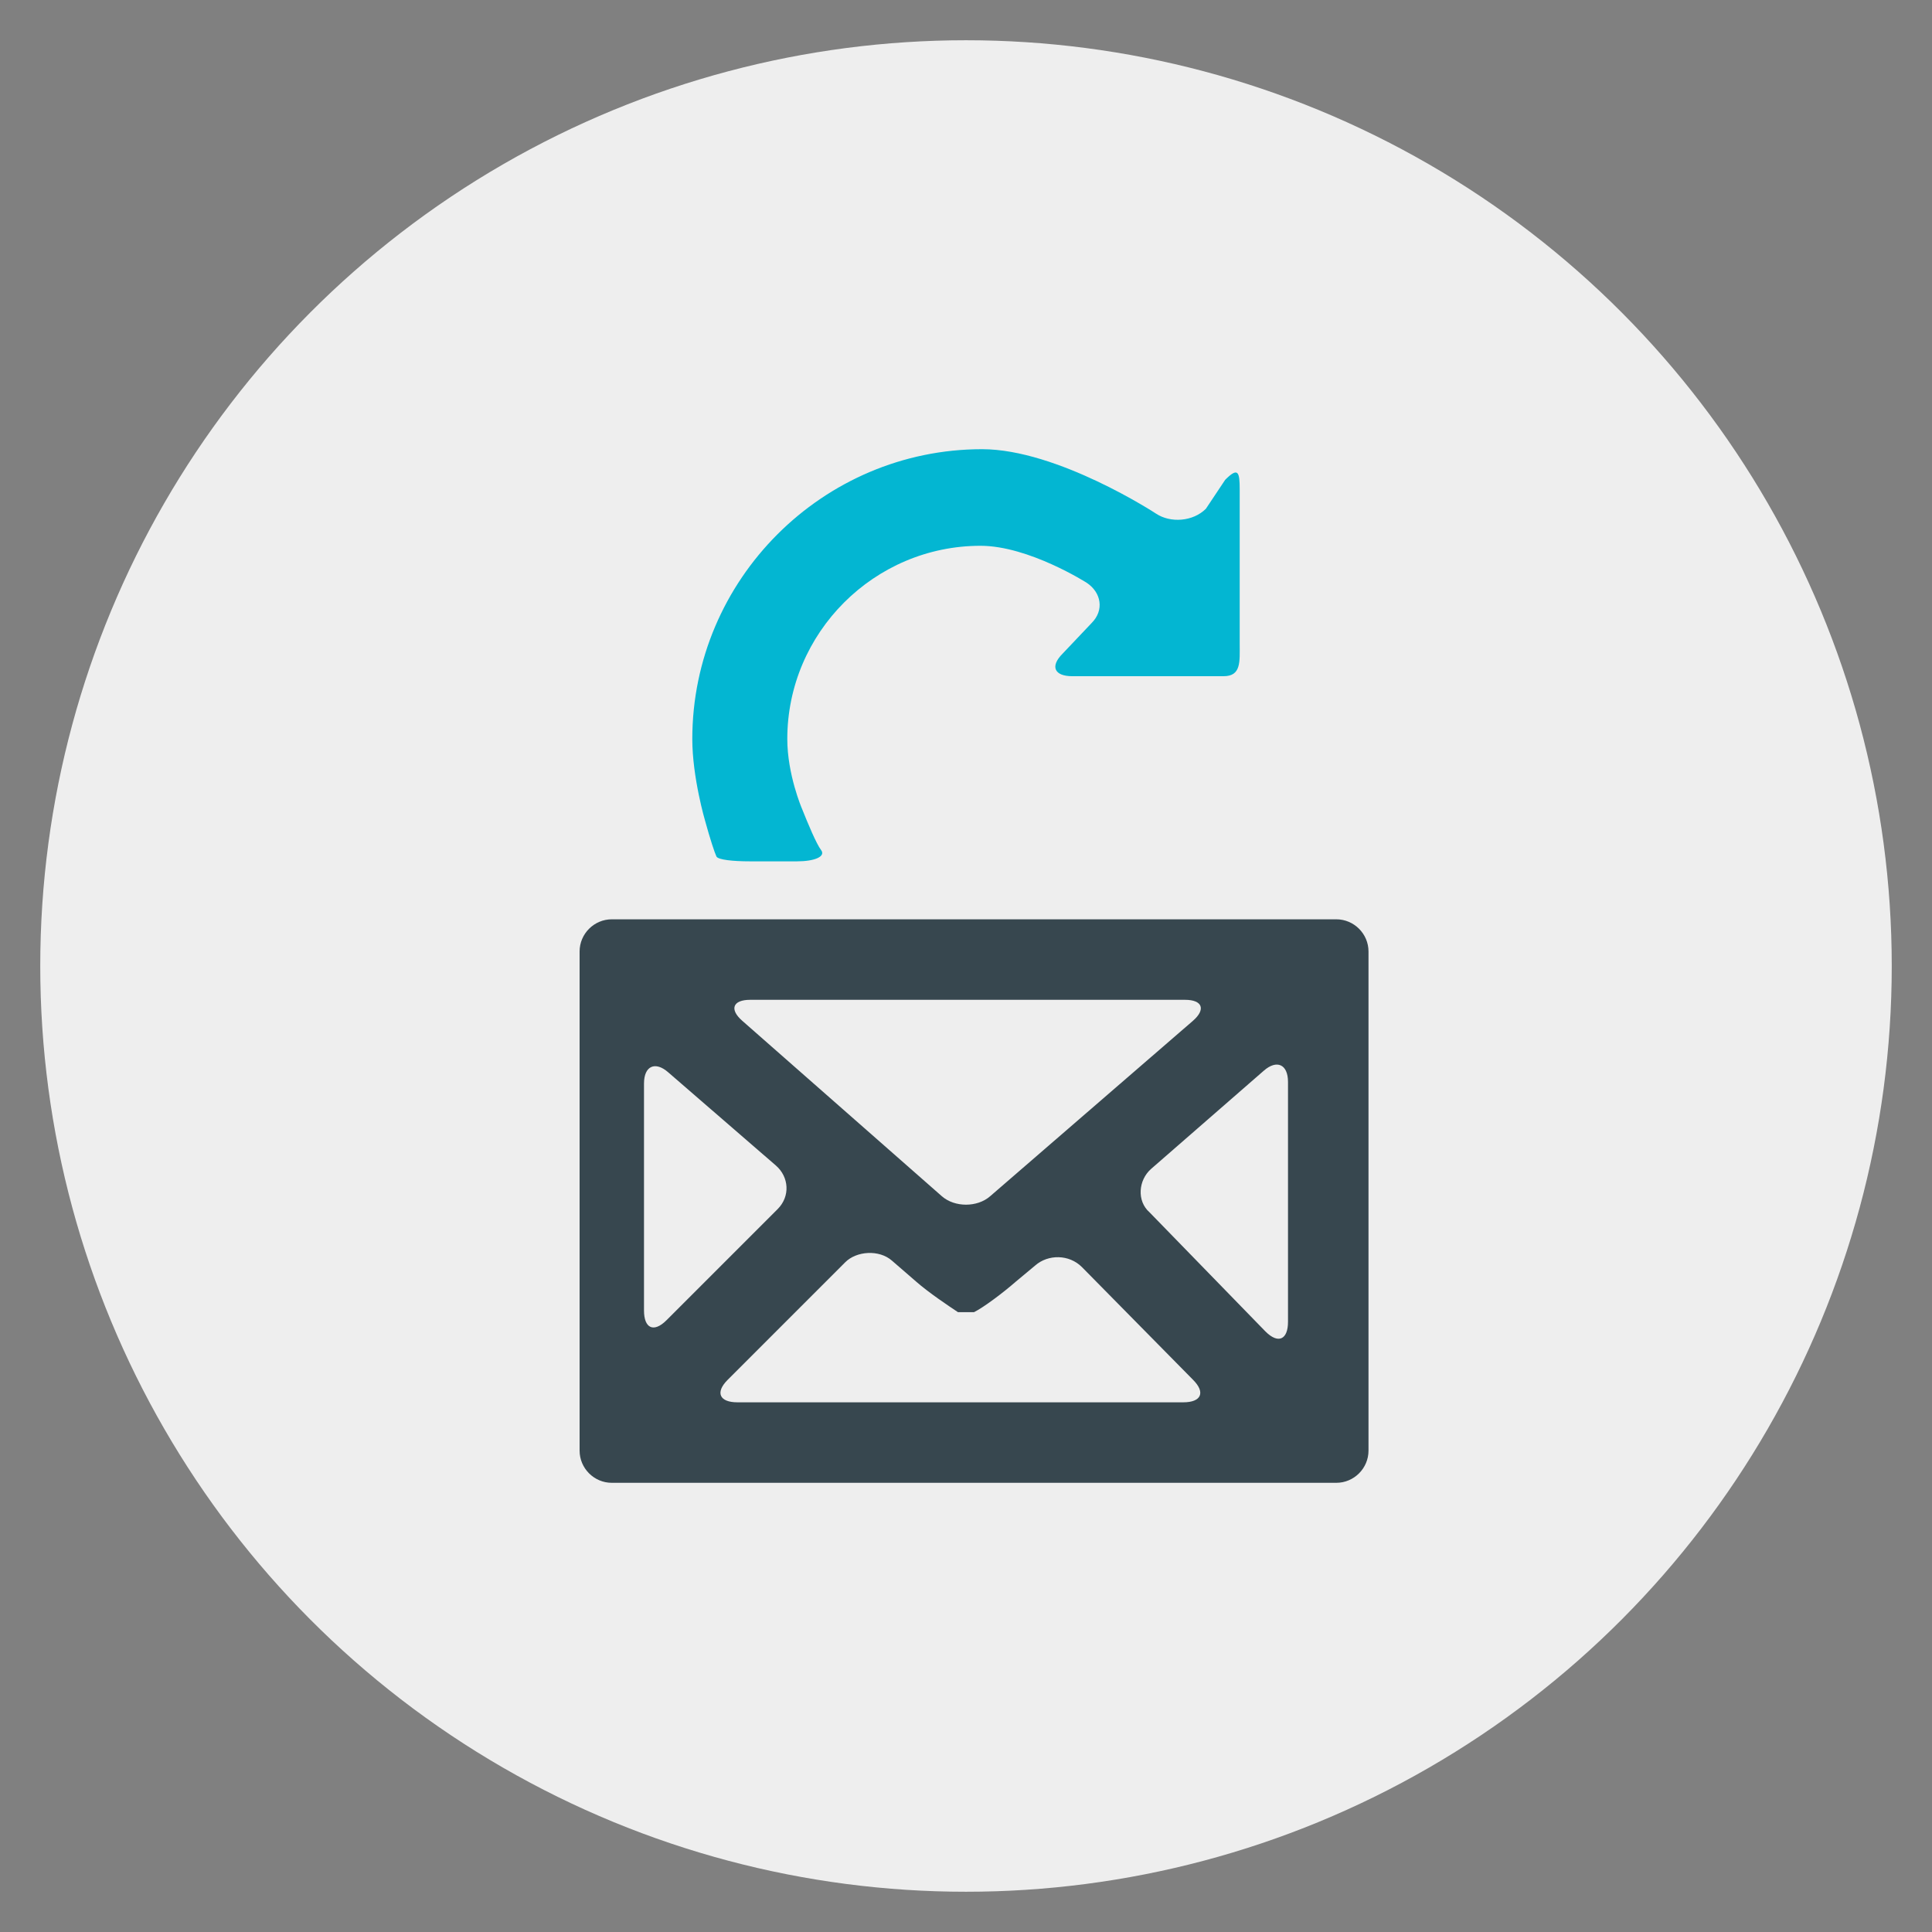 <?xml version="1.0" encoding="utf-8"?>
<!-- Generator: Adobe Illustrator 19.0.0, SVG Export Plug-In . SVG Version: 6.00 Build 0)  -->
<svg version="1.1" id="Layer_1" xmlns="http://www.w3.org/2000/svg" xmlns:xlink="http://www.w3.org/1999/xlink" x="0px" y="0px"
	 viewBox="0 0 120 120" style="enable-background:new 0 0 120 120;" xml:space="preserve">
<rect x="0" y="0" width="120" height="120" fill="#808080" stroke="none"/>
<style type="text/css">
	.st0{fill:#EEEEEE;}
	.st1{fill:#37474F;}
	.st2{fill:#03B6D2;}
</style>
<g id="XMLID_56_">
	<circle id="XMLID_14_" class="st0" cx="60" cy="60" r="57.5"/>
	<g id="XMLID_7_">
		<g id="XMLID_16_">
			<path id="XMLID_48_" class="st1" d="M38,92.1c-1.1,0-2-0.9-2-2v-31c0-1.1,0.9-2,2-2h45c1.1,0,2,0.9,2,2v31c0,1.1-0.9,2-2,2H38z
				 M45.2,85.7c-0.8,0.8-0.5,1.4,0.6,1.4h27.7c1.1,0,1.4-0.6,0.6-1.4l-6.9-7c-0.8-0.8-2.1-0.8-2.9-0.1l-1.2,1
				c-0.8,0.7-2,1.6-2.6,1.9c0,0,0,0-0.5,0c-0.5,0-0.5,0-0.5,0c-0.6-0.4-1.8-1.2-2.6-1.9l-1.5-1.3c-0.8-0.7-2.2-0.6-2.9,0.1
				L45.2,85.7z M71.5,72.6c-0.8,0.7-0.9,2-0.1,2.7l7.2,7.4c0.8,0.8,1.4,0.5,1.4-0.6V67.2c0-1.1-0.7-1.4-1.5-0.7L71.5,72.6z M40,81.4
				c0,1.1,0.6,1.4,1.4,0.6l6.9-6.9c0.8-0.8,0.7-2-0.1-2.7l-6.7-5.8c-0.8-0.7-1.5-0.4-1.5,0.7V81.4z M58.5,74.3c0.8,0.7,2.2,0.7,3,0
				l12.6-10.9c0.8-0.7,0.6-1.3-0.5-1.3H46.6c-1.1,0-1.3,0.6-0.5,1.3L58.5,74.3z"/>
		</g>
		<path id="XMLID_17_" class="st2" d="M74.9,31.6c-0.8,0.8-2.2,0.9-3.1,0.3c0,0-6.1-4-10.8-4c-9.9,0-18,8.1-18,18
			c0,2.4,0.8,5.1,0.8,5.1c0.3,1.1,0.6,2,0.7,2.2s1,0.3,2.1,0.3l2.9,0c1.1,0,1.8-0.3,1.5-0.7s-0.8-1.6-1.2-2.6c0,0-0.9-2.1-0.9-4.3
			c0-6.6,5.4-12,12-12c3,0,6.6,2.3,6.6,2.3c0.9,0.6,1.1,1.7,0.3,2.5L66,40.6c-0.8,0.8-0.5,1.4,0.6,1.4H76c1.1,0,1-0.9,1-2v-9.6
			c0-1.1-0.1-1.4-0.9-0.6L74.9,31.6z"/>
	</g>
</g>
</svg>
